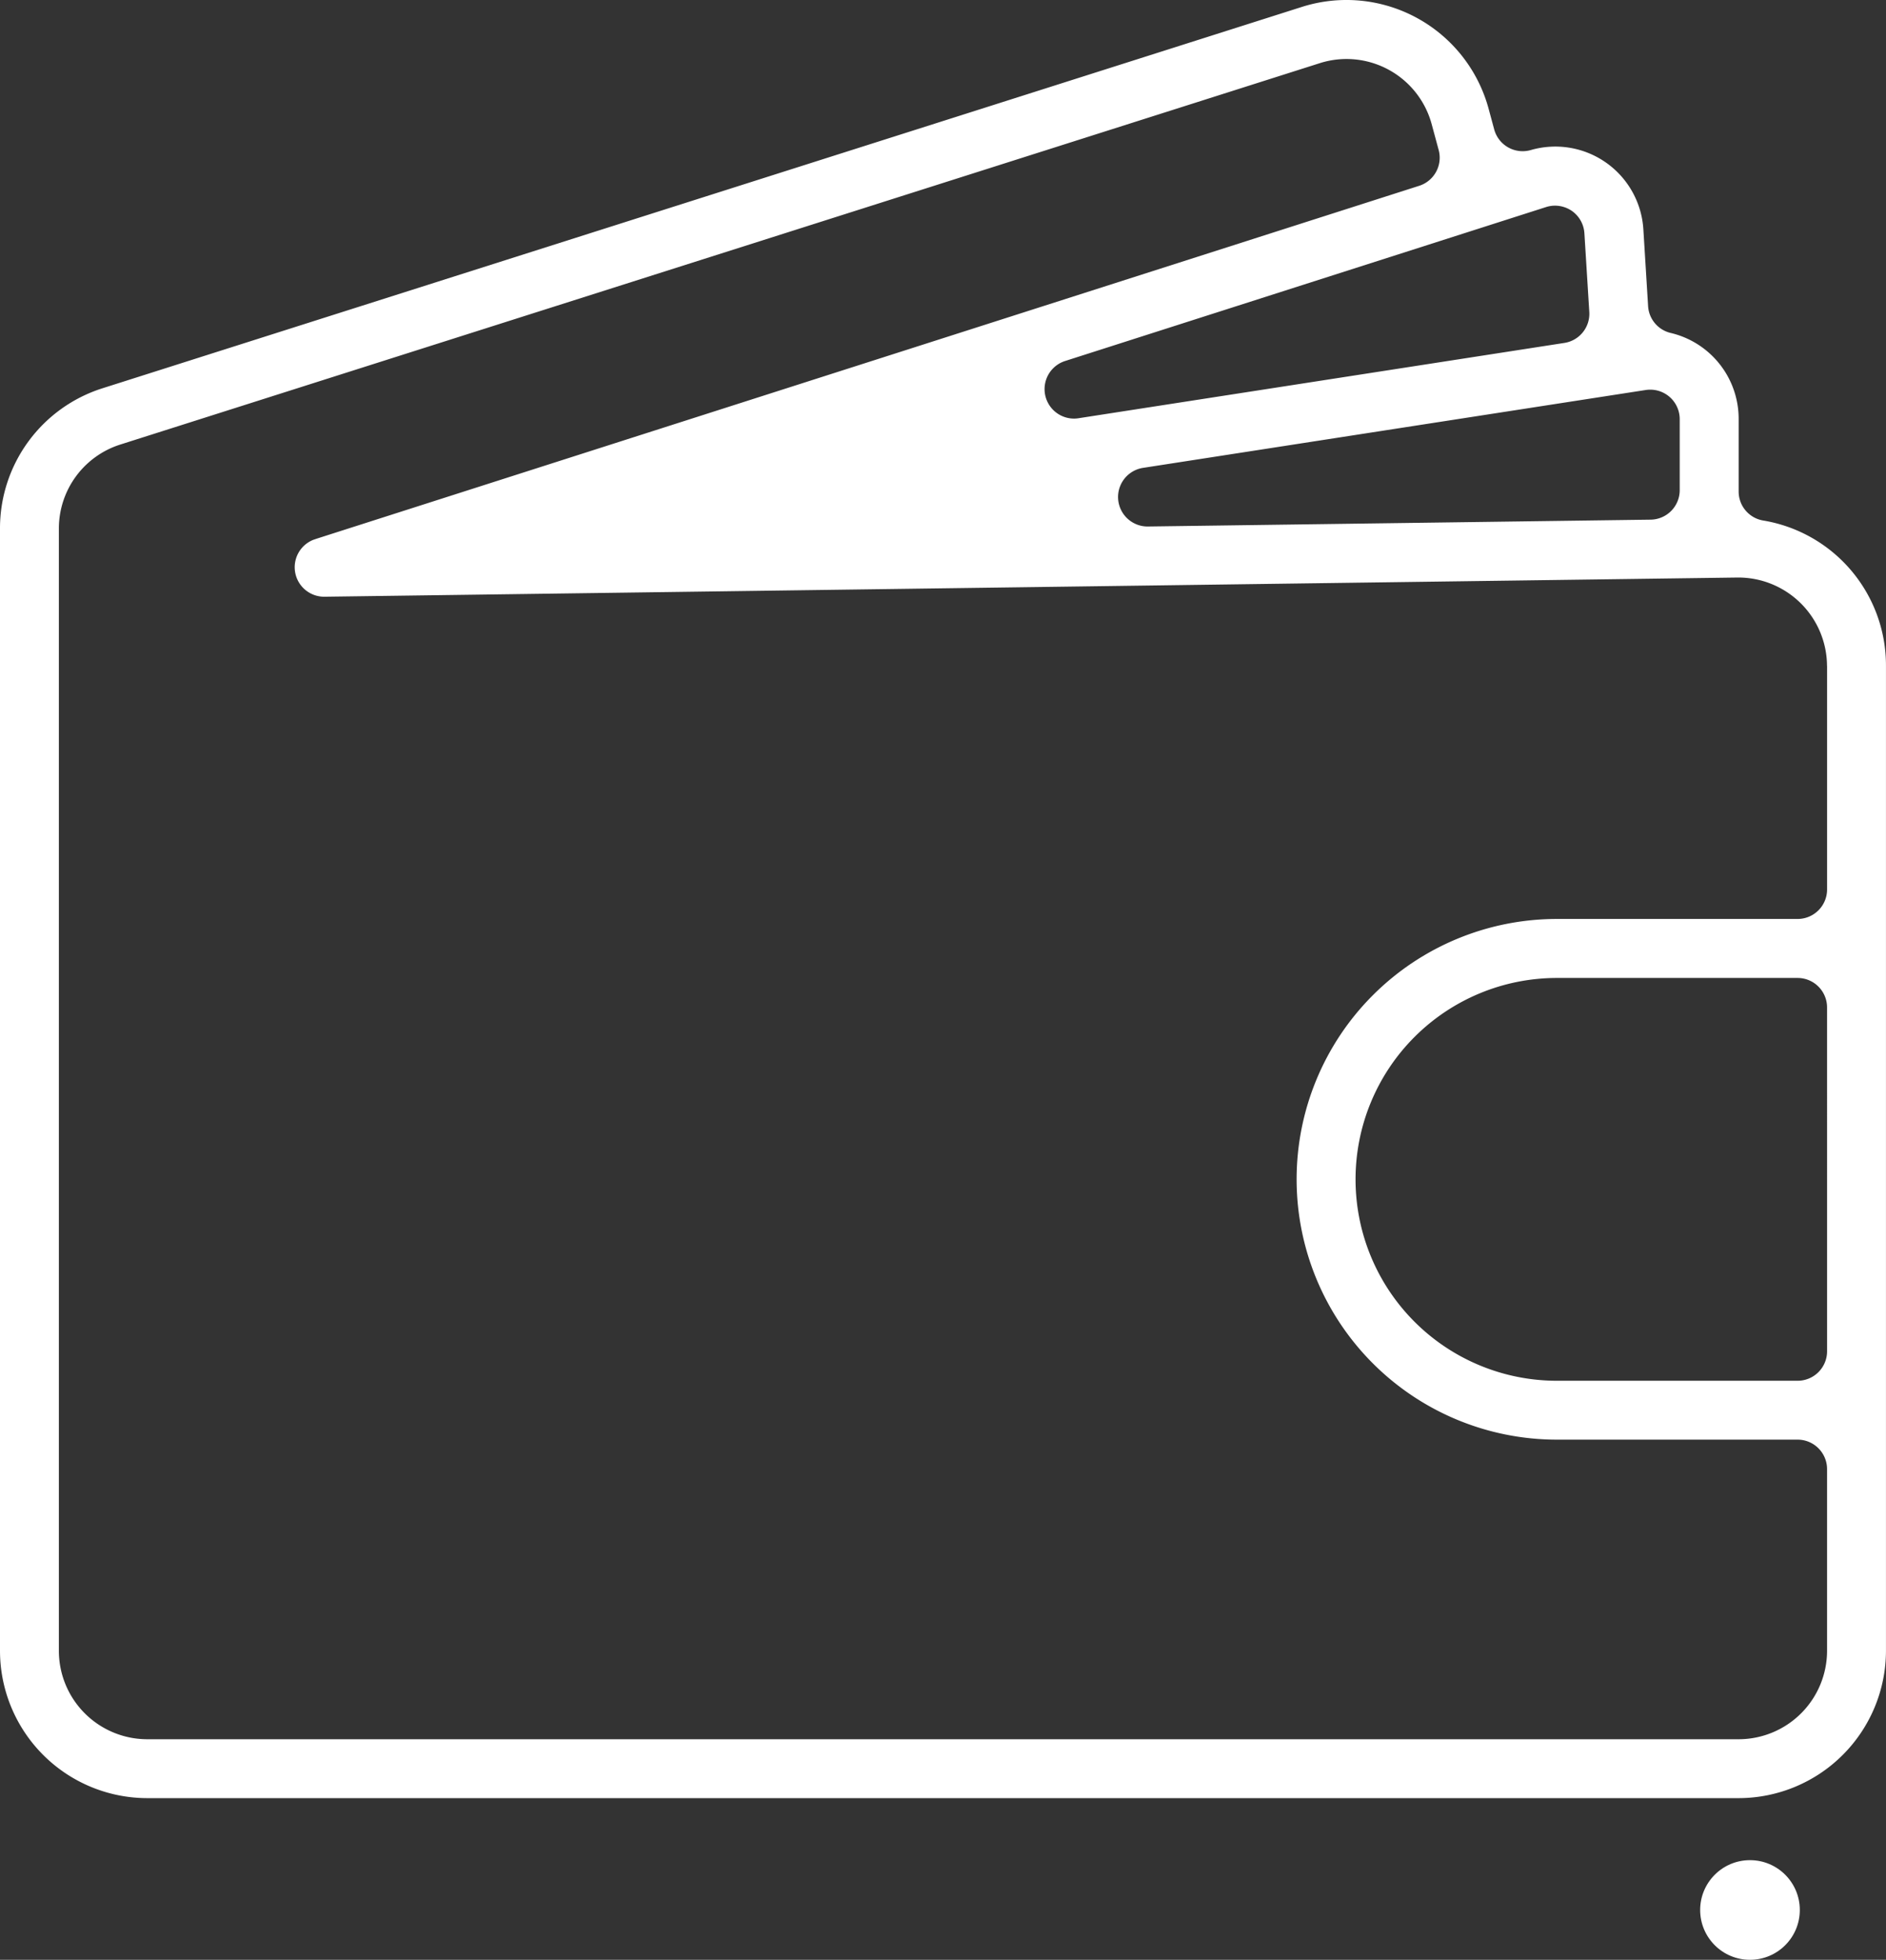 <svg xmlns="http://www.w3.org/2000/svg" width="124.835" height="129.715" viewBox="0 0 124.835 129.715">
  <rect x="0" y="0" width="124.835" height="129.715" fill="#333333" stroke="none"/>
  <g id="wallet" transform="translate(-2395.96 -2336.737)">
    <circle fill="#fff" id="Ellipse_1" data-name="Ellipse 1" cx="3.298" cy="3.298" r="3.298" transform="translate(2508.494 2459.857)"/>
    <path fill="#fff" id="Path_12000" data-name="Path 12000" d="M4139.8,579.285v-4.791a5.84,5.84,0,0,0-4.5-5.7,1.943,1.943,0,0,1-1.494-1.774l-.312-5.064a5.839,5.839,0,0,0-7.452-5.267,1.952,1.952,0,0,1-2.422-1.365l-.364-1.346a9.746,9.746,0,0,0-12.373-6.761l-79.371,25.236a9.721,9.721,0,0,0-6.794,9.3v74.266a9.759,9.759,0,0,0,9.752,9.753H4139.8a9.766,9.766,0,0,0,9.751-9.753V590.829a9.721,9.721,0,0,0-8.125-9.62,1.945,1.945,0,0,1-1.626-1.923Zm-6.153-6.714a2,2,0,0,1,.3-.023,1.952,1.952,0,0,1,1.952,1.952v4.7a1.952,1.952,0,0,1-1.924,1.952l-33.292.453h-.025a1.952,1.952,0,0,1-.3-3.878Zm-6.594-12.109a1.951,1.951,0,0,1,.595-.093,1.988,1.988,0,0,1,1.1.339,1.952,1.952,0,0,1,.842,1.491l.324,5.208a1.952,1.952,0,0,1-1.651,2.048L4096.1,574.44a1.888,1.888,0,0,1-.3.023,1.952,1.952,0,0,1-.594-3.808Zm18.6,75.733a1.952,1.952,0,0,1-1.952,1.952h-15.928a13.33,13.33,0,0,1,0-26.661H4143.7a1.952,1.952,0,0,1,1.952,1.952Zm0-45.366v14.8a1.952,1.952,0,0,1-1.952,1.952h-15.928a17.231,17.231,0,0,0,0,34.463H4143.7a1.952,1.952,0,0,1,1.952,1.952v12.023a5.86,5.86,0,0,1-5.855,5.855H4034.47a5.855,5.855,0,0,1-5.855-5.856V581.755a5.829,5.829,0,0,1,4.081-5.579l79.372-25.236a5.84,5.84,0,0,1,7.419,4.057l.458,1.693a1.952,1.952,0,0,1-1.288,2.364L4045.713,582.4l-.262.089a1.952,1.952,0,0,0,.718,3.764l93.549-1.271a5.878,5.878,0,0,1,5.931,5.849Z" transform="translate(-1628.758 1789.98)"/>
  </g>
</svg>
